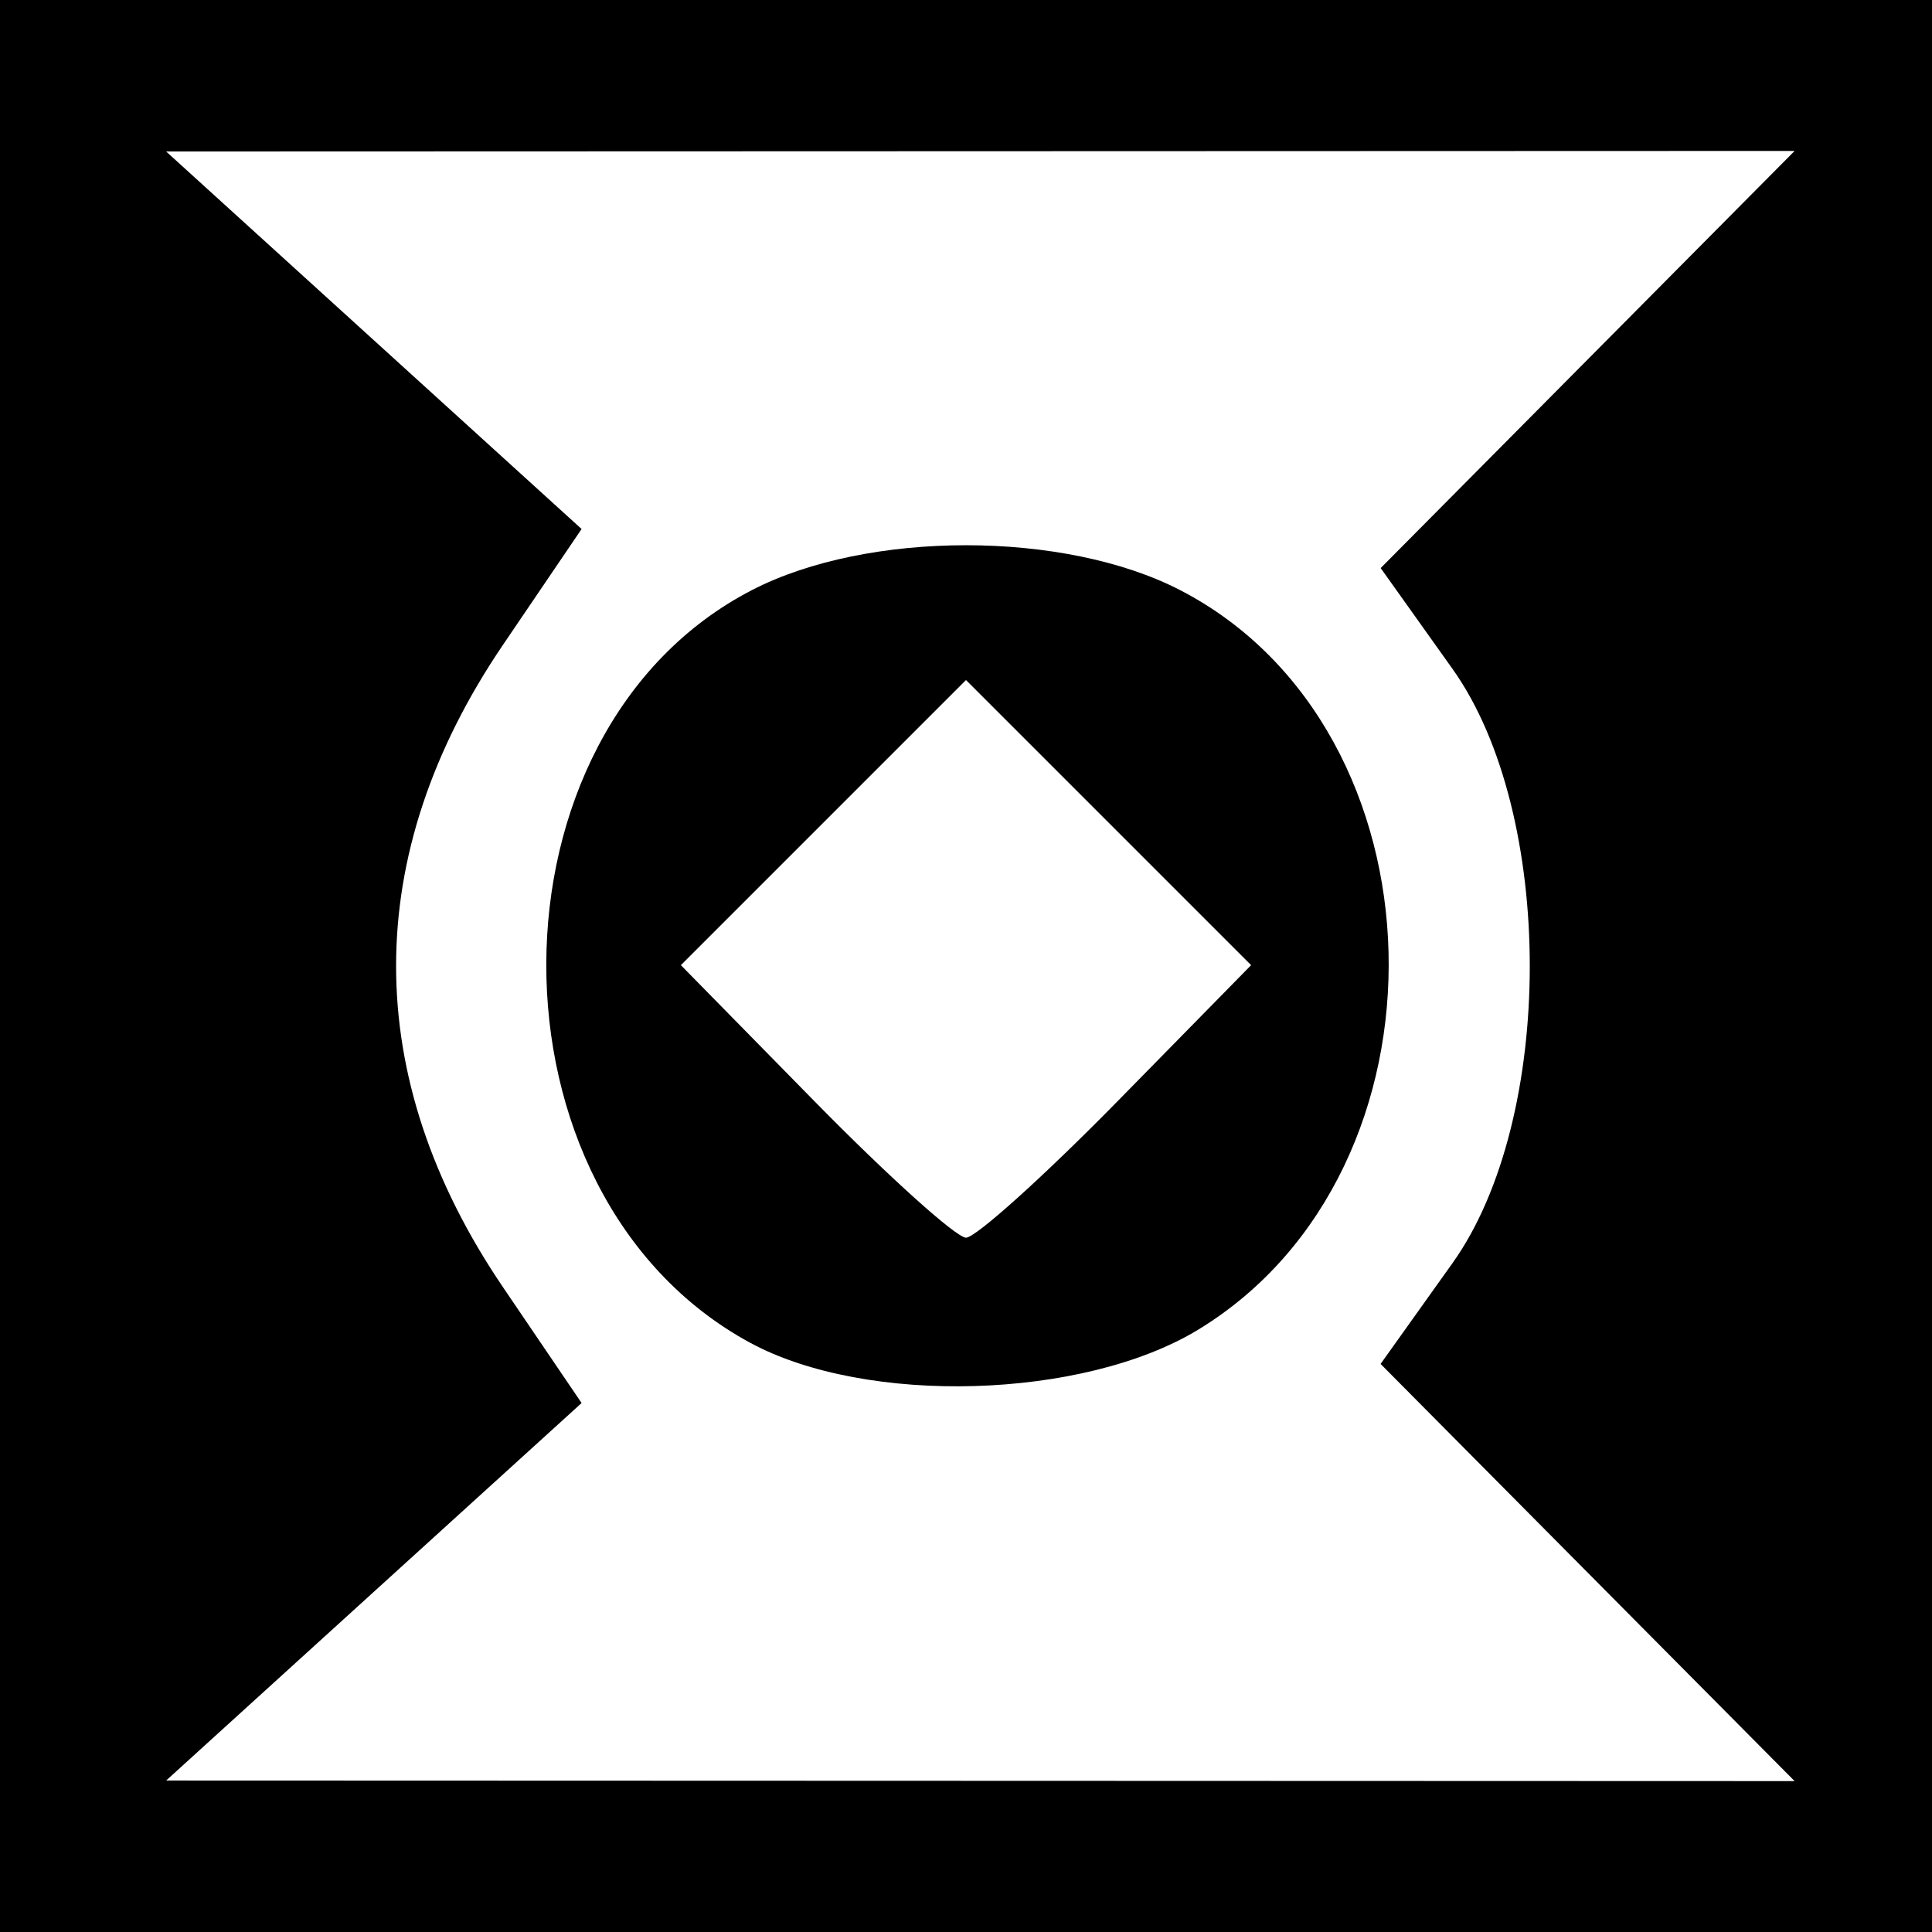 <?xml version="1.0" encoding="UTF-8"?>
<svg width="64" height="64" version="1.1" viewBox="0 0 64 64" xmlns="http://www.w3.org/2000/svg">
 <g transform="translate(-1165.9 -321.46)">
  <path d="m1165.9 353.46v-32h64v64h-64zm52.59 20.091-6.856-6.909 2.383-3.341c3.413-4.785 3.411-14.891 0-19.682l-2.38-3.341 13.712-13.818-53.946 0.018 13.763 12.506-2.605 3.839c-4.72 6.955-4.72 14.32 0 21.275l2.605 3.839-13.763 12.506 53.946 0.018zm-27.749-7.615c-9.023-4.901-8.984-20.248 0.065-24.927 3.835-1.983 10.353-1.983 14.188 0 8.922 4.614 9.284 19.201 0.608 24.492-3.805 2.32-11.002 2.531-14.86 0.435zm12.173-7.99 4.431-4.514-9.445-9.445-9.445 9.445 4.431 4.514c2.437 2.483 4.693 4.514 5.014 4.514s2.577-2.031 5.014-4.514z"/>
 </g>
</svg>
